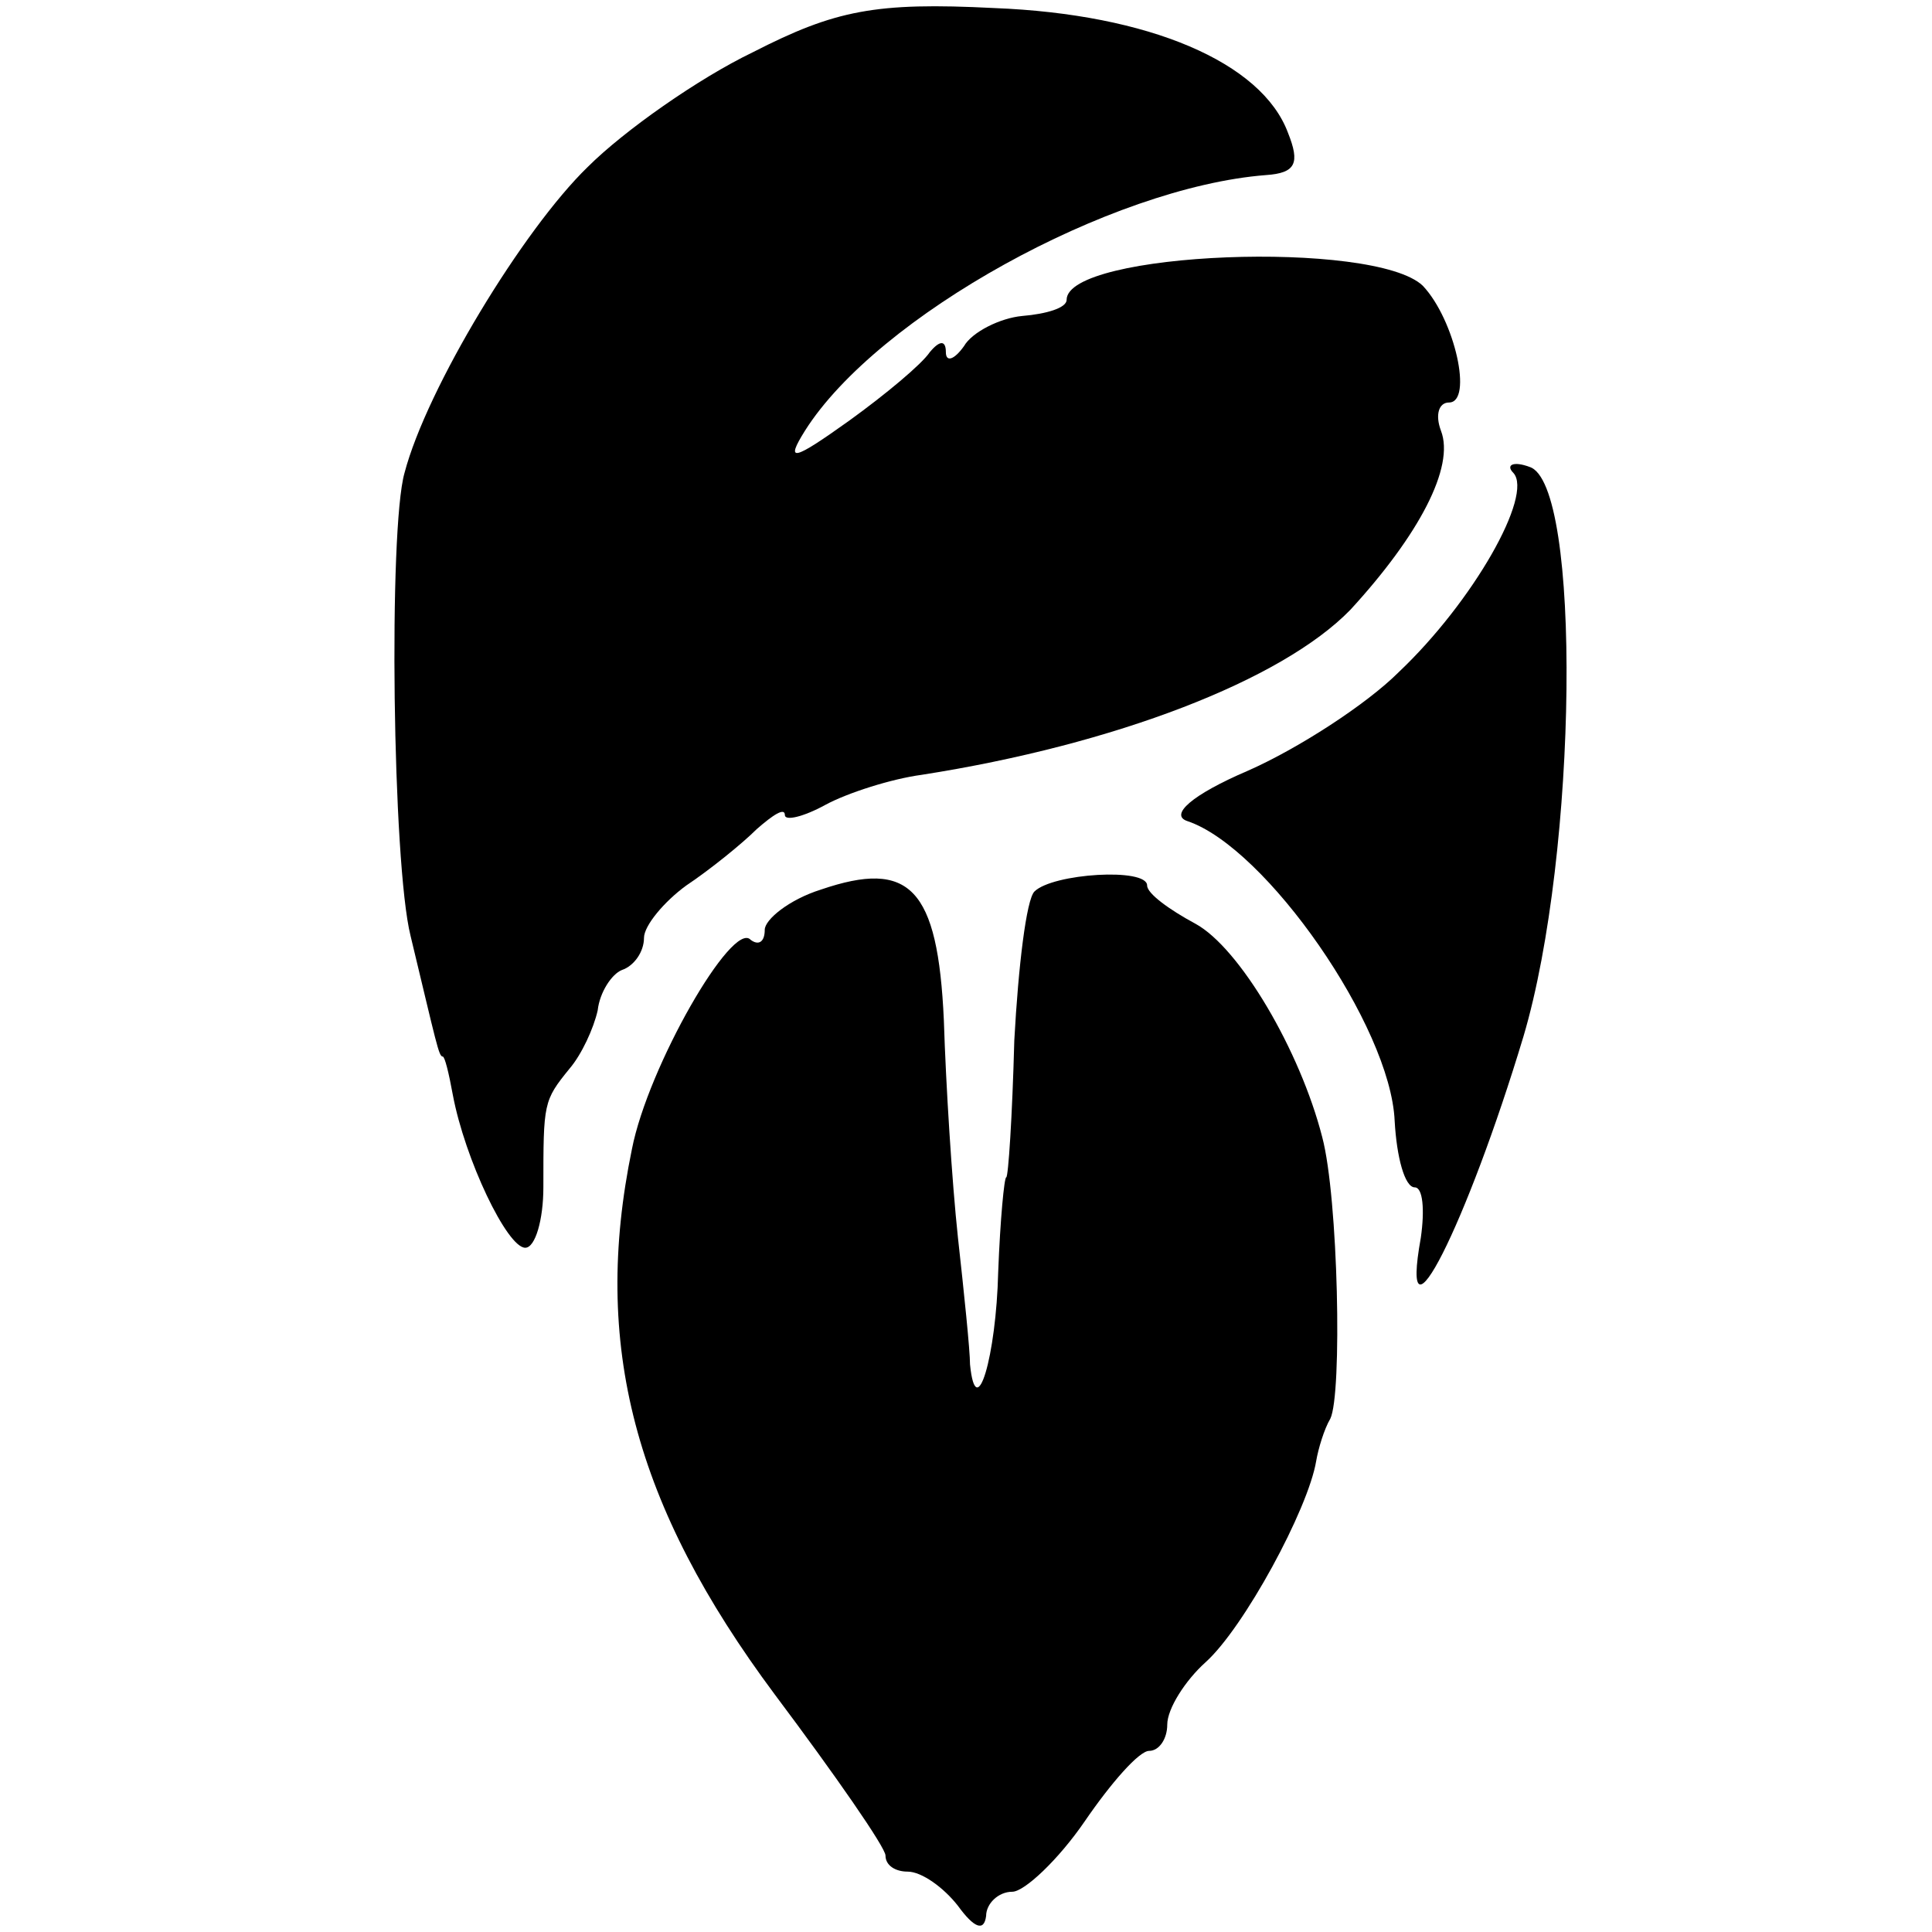 <?xml version="1.0" standalone="no"?>
<!DOCTYPE svg PUBLIC "-//W3C//DTD SVG 20010904//EN"
 "http://www.w3.org/TR/2001/REC-SVG-20010904/DTD/svg10.dtd">
<svg version="1.0" xmlns="http://www.w3.org/2000/svg"
 width="96pt" height="96pt" viewBox="0 0 96 96"
 preserveAspectRatio="xMidYMid meet">
<g transform="translate(0,96) scale(0.1,-0.1)"
fill="#000000" stroke="none">
<path d="M374 934 c-27 -13 -64 -39 -82 -57 -32 -31 -80 -110 -91 -152 -8 -28
-6 -194 3 -230 13 -54 14 -60 16 -60 1 0 3 -8 5 -19 6 -32 27 -76 36 -76 5 0
9 14 9 30 0 42 0 43 13 59 6 7 12 20 14 29 1 9 7 18 12 20 6 2 11 9 11 16 0 6
10 18 21 26 12 8 28 21 35 28 8 7 14 11 14 7 0 -3 9 -1 20 5 11 6 33 13 48 15
96 15 179 47 213 82 34 37 52 71 45 89 -3 8 -1 14 4 14 12 0 3 41 -13 58 -24
23 -177 17 -177 -7 0 -4 -10 -7 -22 -8 -11 -1 -25 -8 -29 -15 -5 -7 -9 -8 -9
-3 0 6 -3 6 -8 0 -4 -6 -22 -21 -40 -34 -28 -20 -32 -21 -22 -5 36 57 152 121
229 127 15 1 17 6 11 21 -13 35 -69 59 -146 62 -59 3 -79 -1 -120 -22z"/>
<path d="M752 725 c10 -11 -20 -64 -57 -99 -16 -16 -50 -38 -75 -49 -28 -12
-39 -22 -30 -25 39 -13 101 -102 103 -149 1 -18 5 -33 10 -33 4 0 5 -11 3 -25
-11 -61 23 7 51 100 27 91 29 275 3 283 -8 3 -12 1 -8 -3z"/>
<path d="M408 518 c-16 -5 -28 -15 -28 -20 0 -6 -3 -8 -7 -5 -9 10 -51 -63
-59 -104 -20 -97 1 -177 71 -271 30 -40 55 -76 55 -80 0 -5 5 -8 11 -8 7 0 18
-8 25 -17 8 -11 13 -13 14 -5 0 6 6 12 13 12 6 0 23 16 36 35 13 19 27 35 32
35 5 0 9 6 9 13 0 8 9 22 19 31 19 17 51 76 55 100 1 6 4 16 7 21 6 12 4 110
-4 140 -11 43 -41 94 -63 106 -13 7 -24 15 -24 19 0 9 -47 6 -56 -3 -4 -4 -8
-37 -10 -74 -1 -38 -3 -68 -4 -68 -1 0 -3 -21 -4 -47 -1 -42 -11 -76 -14 -46
0 7 -3 36 -6 63 -3 28 -6 76 -7 108 -3 66 -17 80 -61 65z"/>
</g>
</svg>
